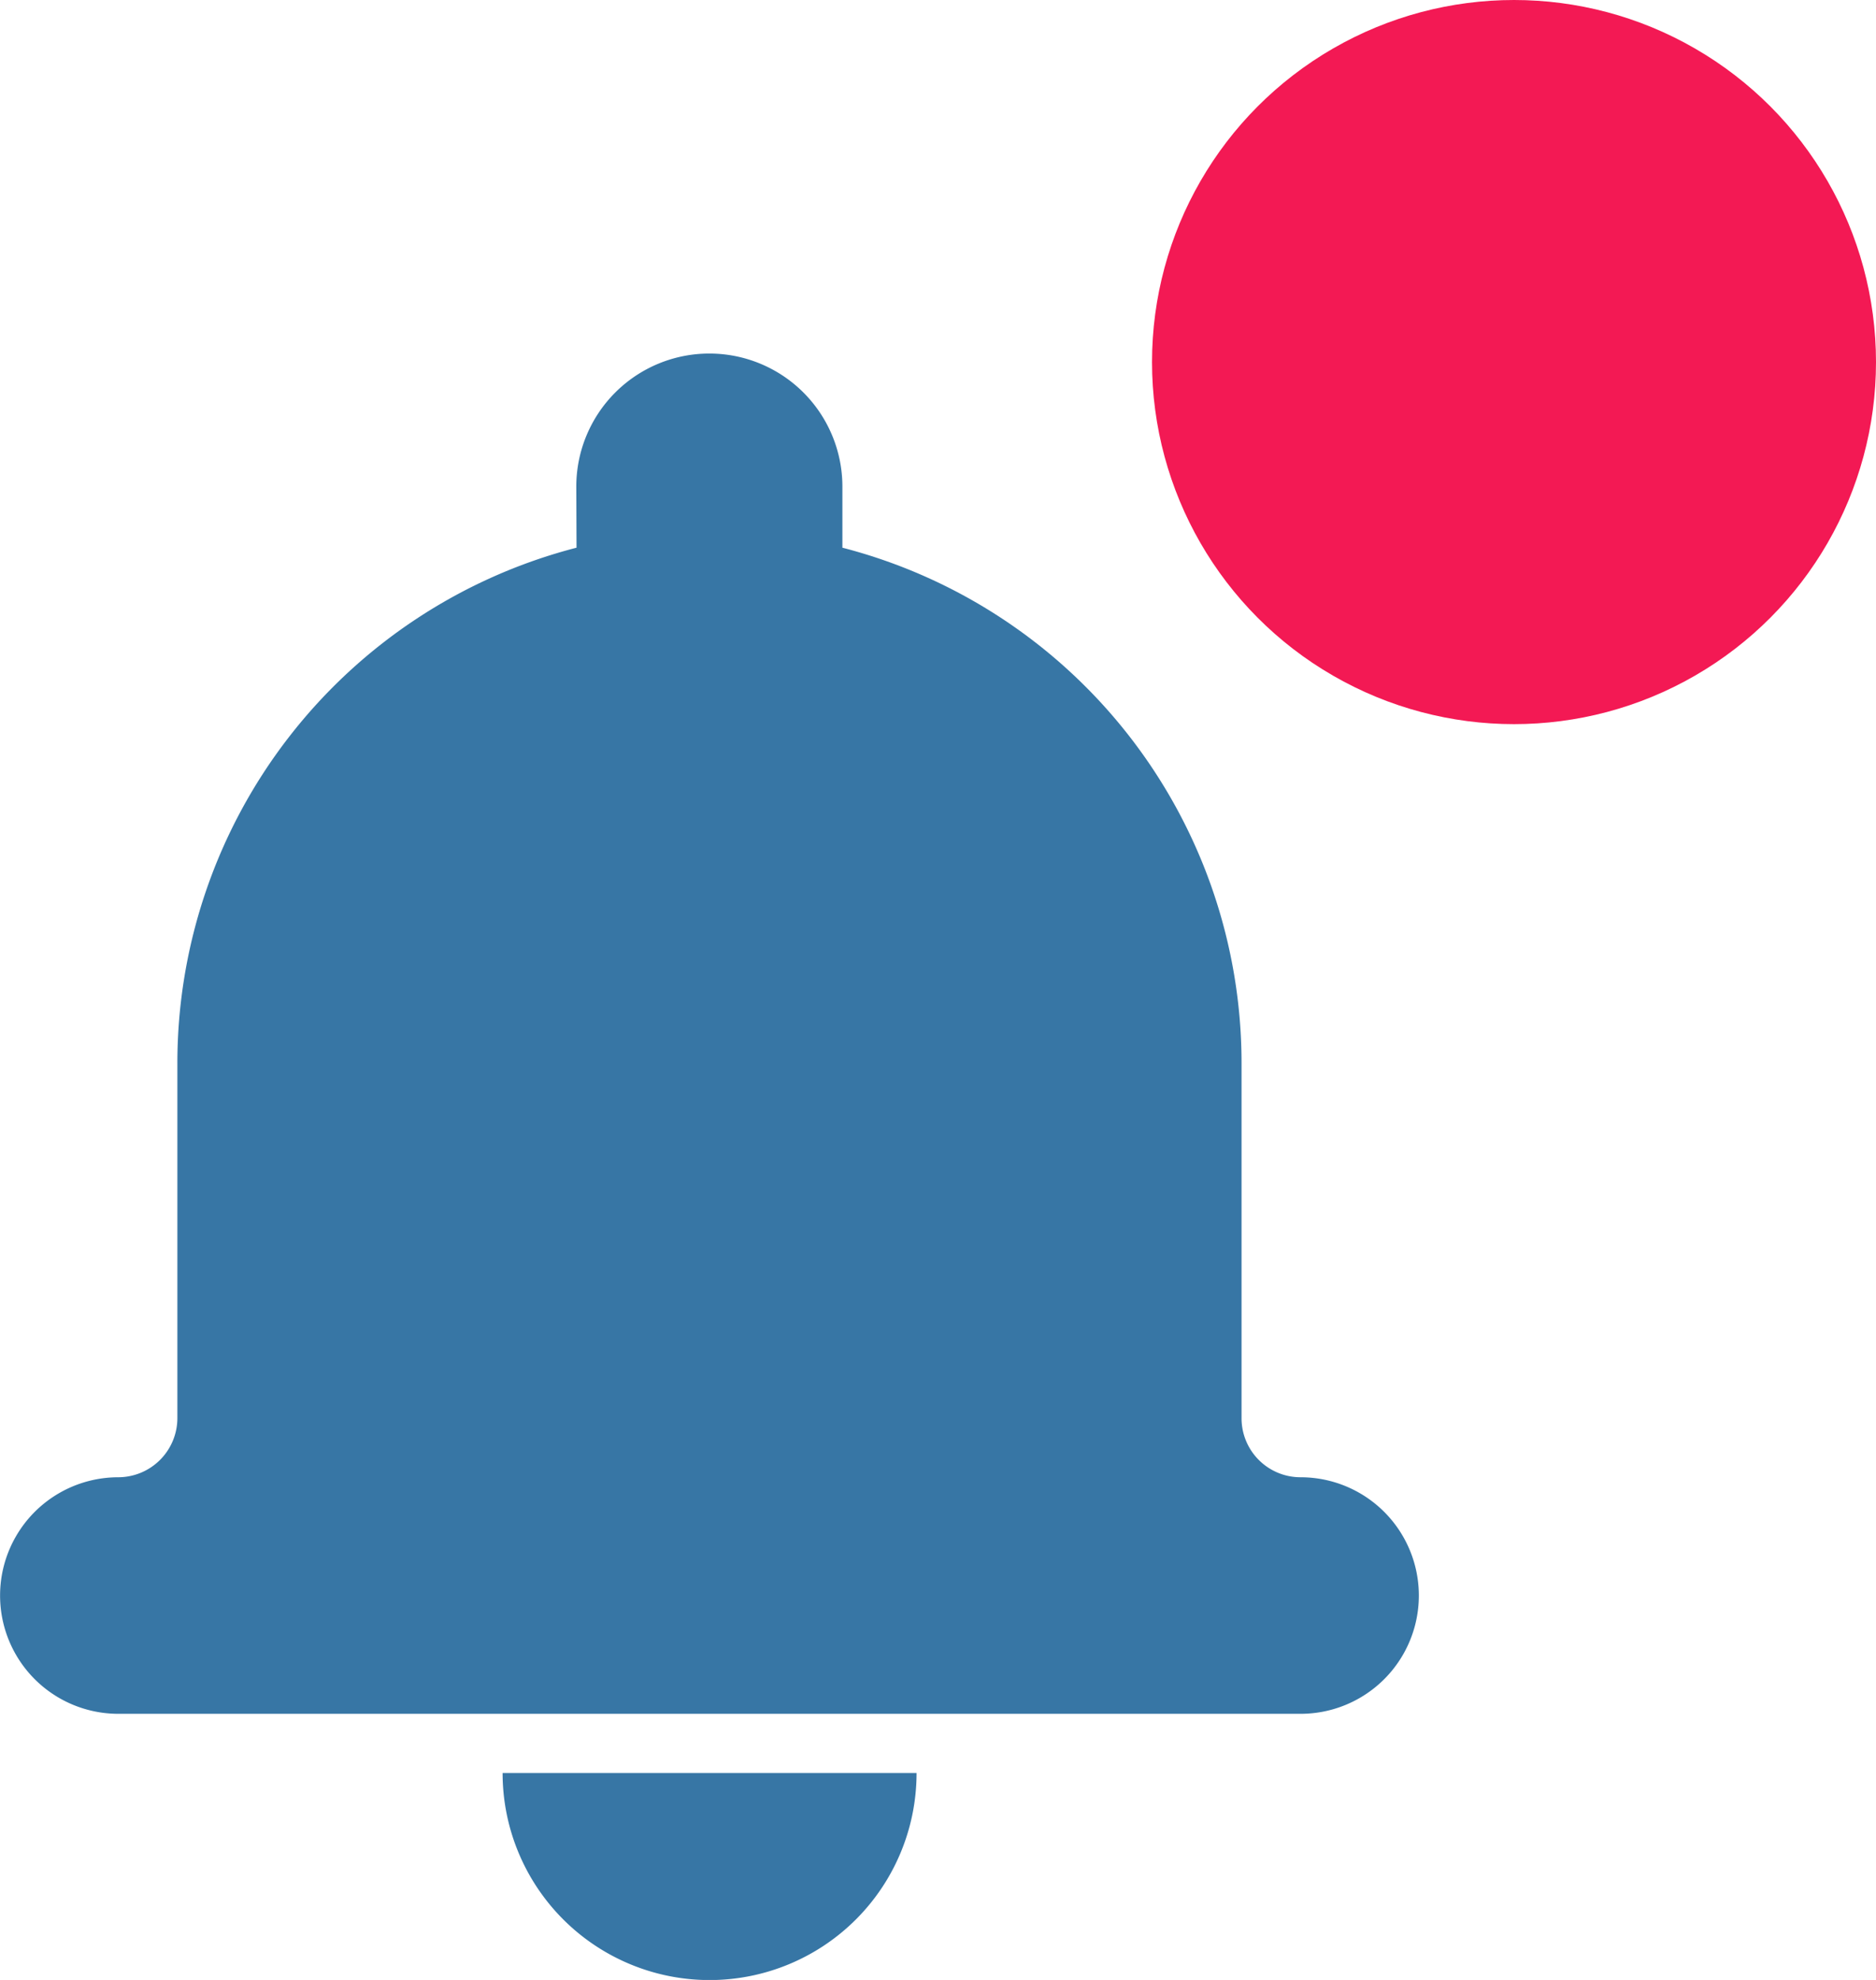 <svg xmlns="http://www.w3.org/2000/svg" width="23.321" height="24.608" viewBox="0 0 23.321 24.608">
    <g id="Group_1289" data-name="Group 1289" transform="translate(-265.679 -53)">
        <g id="noun_notification_2184960" transform="translate(265.679 57.393)">
            <g id="Group_2" data-name="Group 2" transform="translate(0)">
                <g id="Group_1" data-name="Group 1" transform="translate(0)">
                    <path id="Path_3" data-name="Path 3"
                        d="M33.167,24.914a6.617,6.617,0,0,0-4.962,6.407v4.41a.736.736,0,0,1-.734.736,1.47,1.47,0,1,0,0,2.94H42.168a1.47,1.47,0,1,0,0-2.94.733.733,0,0,1-.734-.736v-4.41a6.618,6.618,0,0,0-4.962-6.407v-.759a1.654,1.654,0,1,0-3.308,0Zm-.919,15.229h5.146a2.573,2.573,0,0,1-5.146,0Z"
                        transform="translate(-26 -22.5)" fill="#3776a5" fill-rule="evenodd" />
                </g>
            </g>
        </g>
        <circle id="Ellipse_6" data-name="Ellipse 6" cx="4.5" cy="4.5" r="4.5"
            transform="translate(280 53)" fill="#f31954" />
    </g>
</svg>
